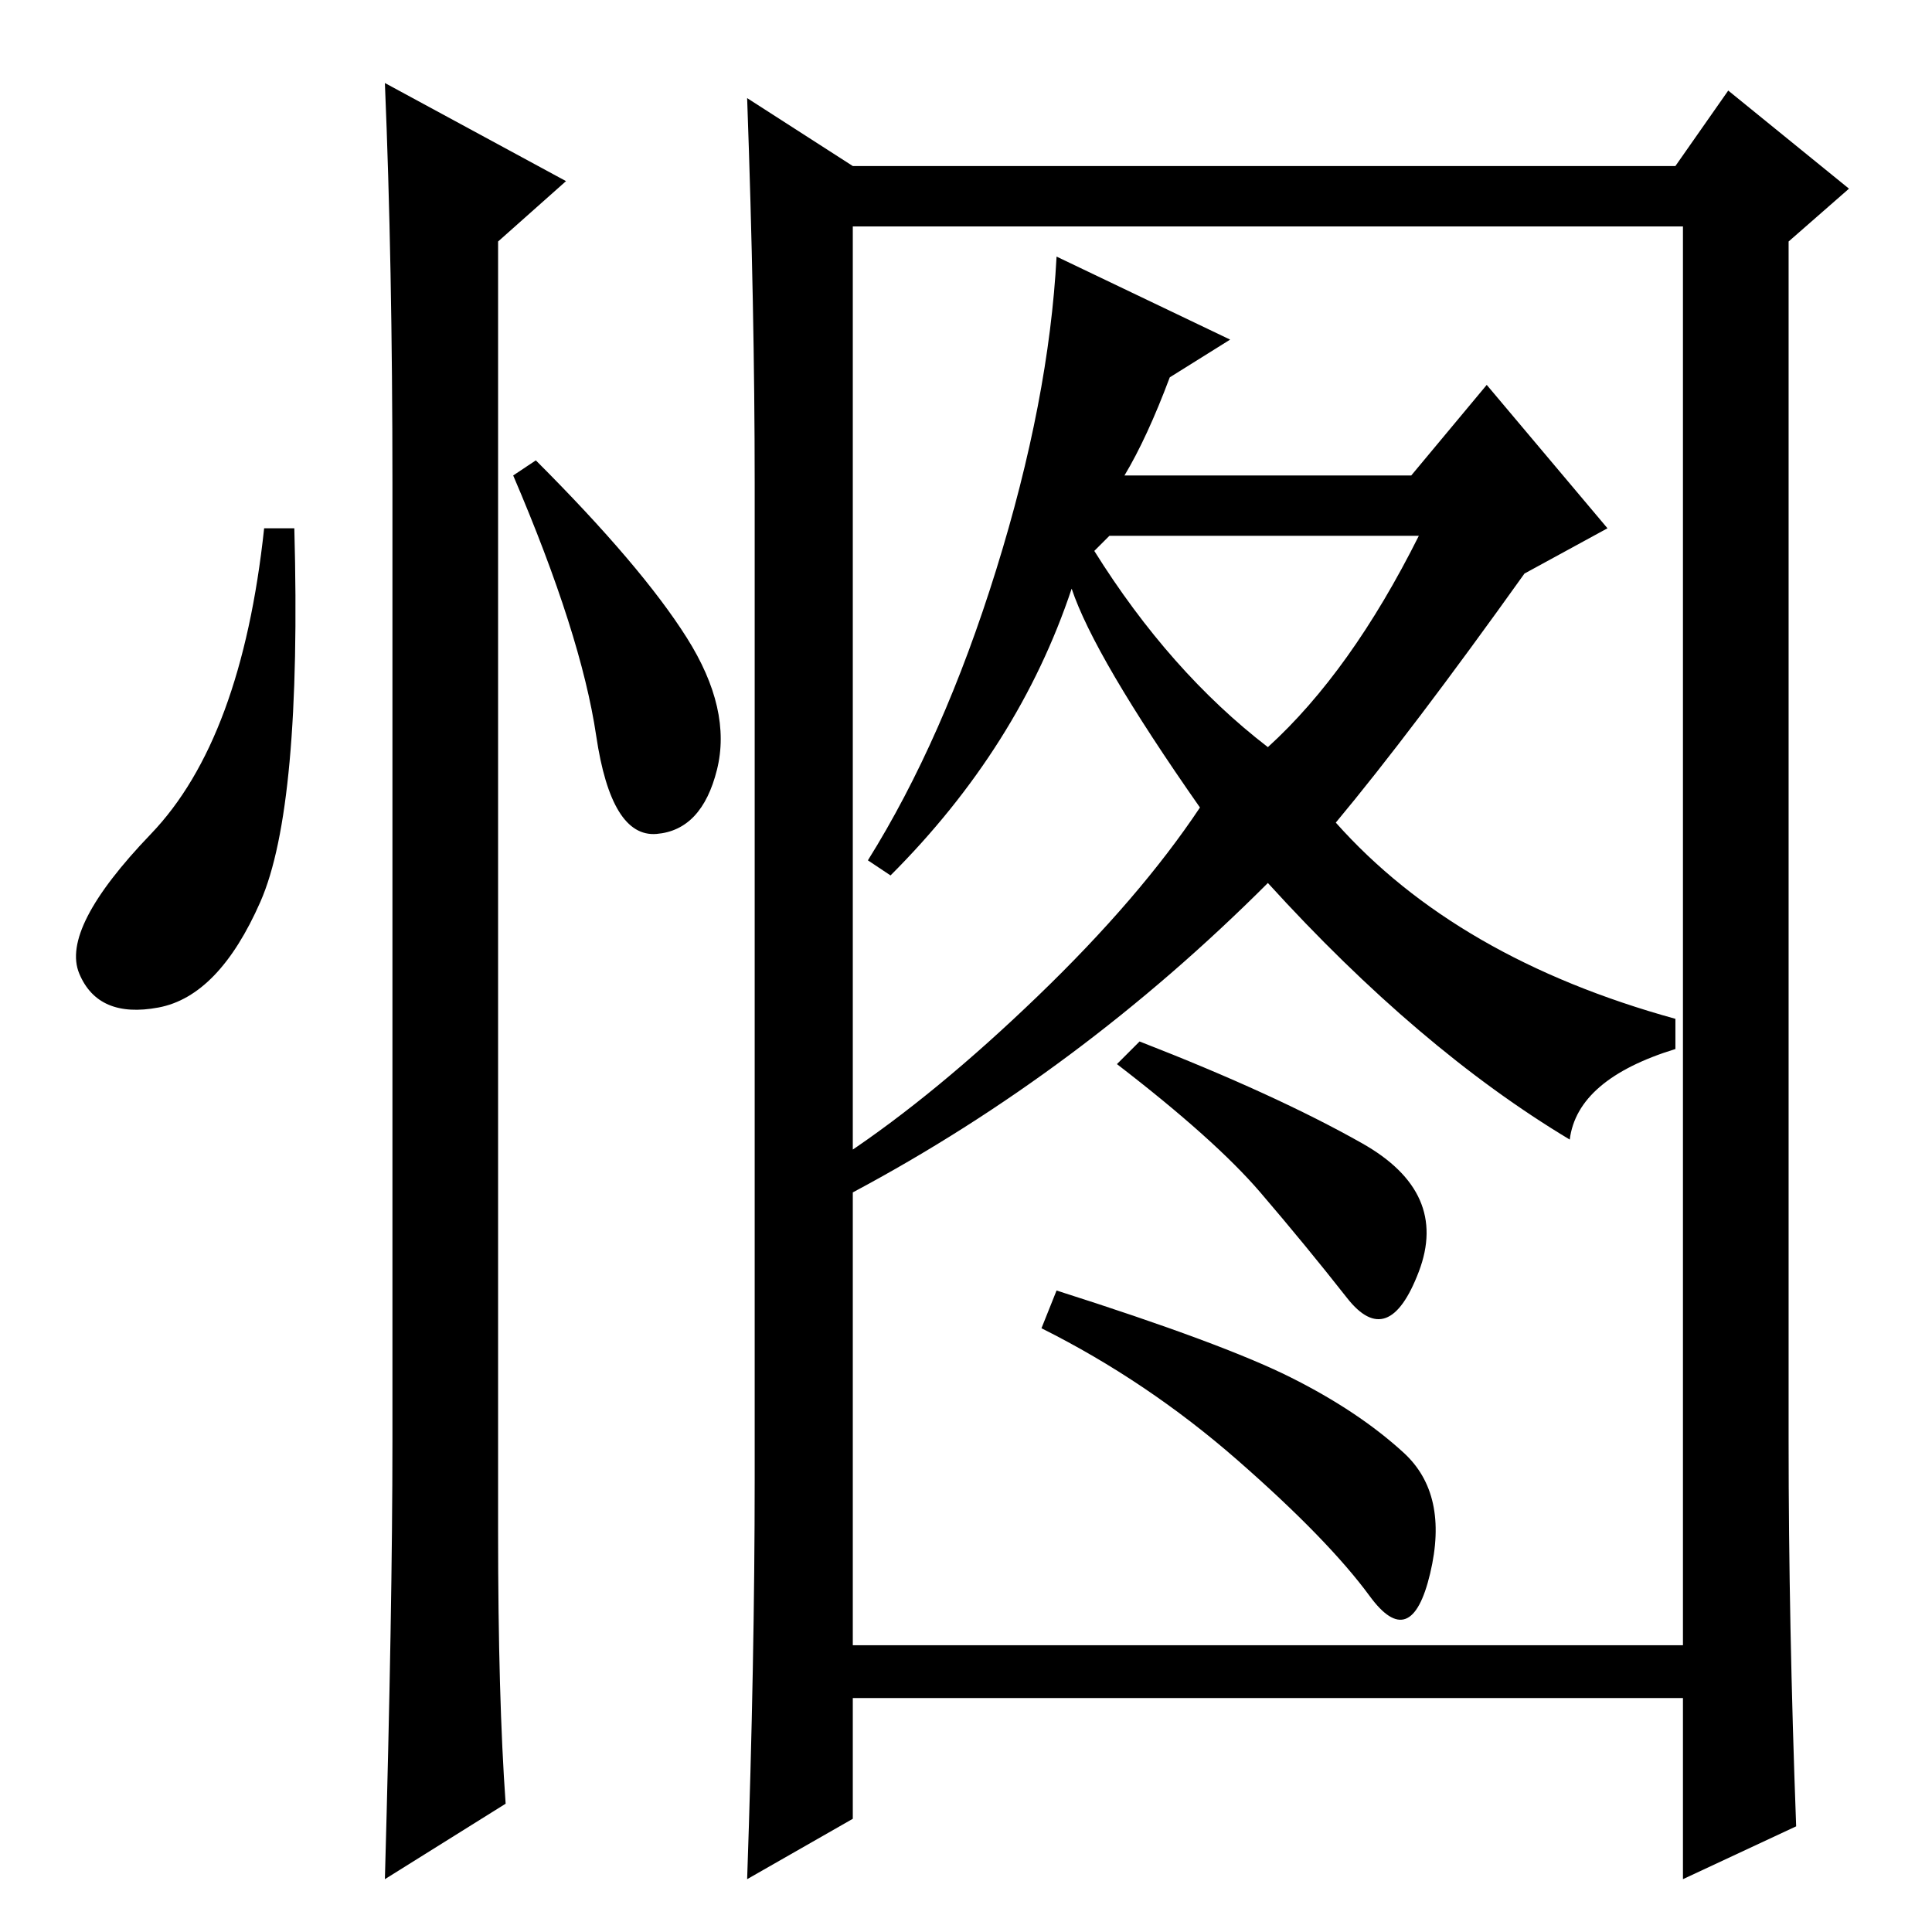 <?xml version="1.0" standalone="no"?>
<!DOCTYPE svg PUBLIC "-//W3C//DTD SVG 1.1//EN" "http://www.w3.org/Graphics/SVG/1.1/DTD/svg11.dtd" >
<svg xmlns="http://www.w3.org/2000/svg" xmlns:xlink="http://www.w3.org/1999/xlink" version="1.1" viewBox="0 -36 256 256">
  <g transform="matrix(1 0 0 -1 0 220)">
   <path fill="currentColor"
d="M238 14l-15 -7v24h-110v-16l-14 -8q1 29 1 53v132q0 23 -1 51l14 -9h109l7 10l16 -13l-8 -7v-159q0 -24 1 -51zM113 38h110v188h-110v-188zM149 193h38l10 12l16 -19l-11 -6q-15 -21 -25 -33q16 -18 45 -26v-4q-13 -4 -14 -12q-20 12 -40 34q-25 -25 -55 -41l-1 5
q12 8 25.5 21t21.5 25q-14 20 -17 29q-7 -21 -24 -38l-3 2q10 16 17 38.5t8 41.5l23 -11l-8 -5q-3 -8 -6 -13zM145 183q10 -16 23 -26q11 10 20 28h-41zM180.5 104.5q11.5 -6.5 7.5 -17t-9.5 -3.5t-11.5 14t-19 17l3 3q18 -7 29.5 -13.5zM171 73.5q9 -4.5 15 -10t3.5 -16
t-8 -3t-17.5 18t-26 17.5l2 5q22 -7 31 -11.5zM34.5 136.5q-5.5 -12.5 -13.5 -14t-10.5 4.5t9.5 18.5t15 40.5h4q1 -37 -4.5 -49.5zM51 245l24 -13l-9 -8v-171q0 -22 1 -36l-16 -10q1 36 1 58v127q0 29 -1 53zM91 171.5q6 -9.5 4 -17.5t-8 -8.5t-8 13t-11 34.5l3 2
q14 -14 20 -23.5z" />
  </g>

</svg>
